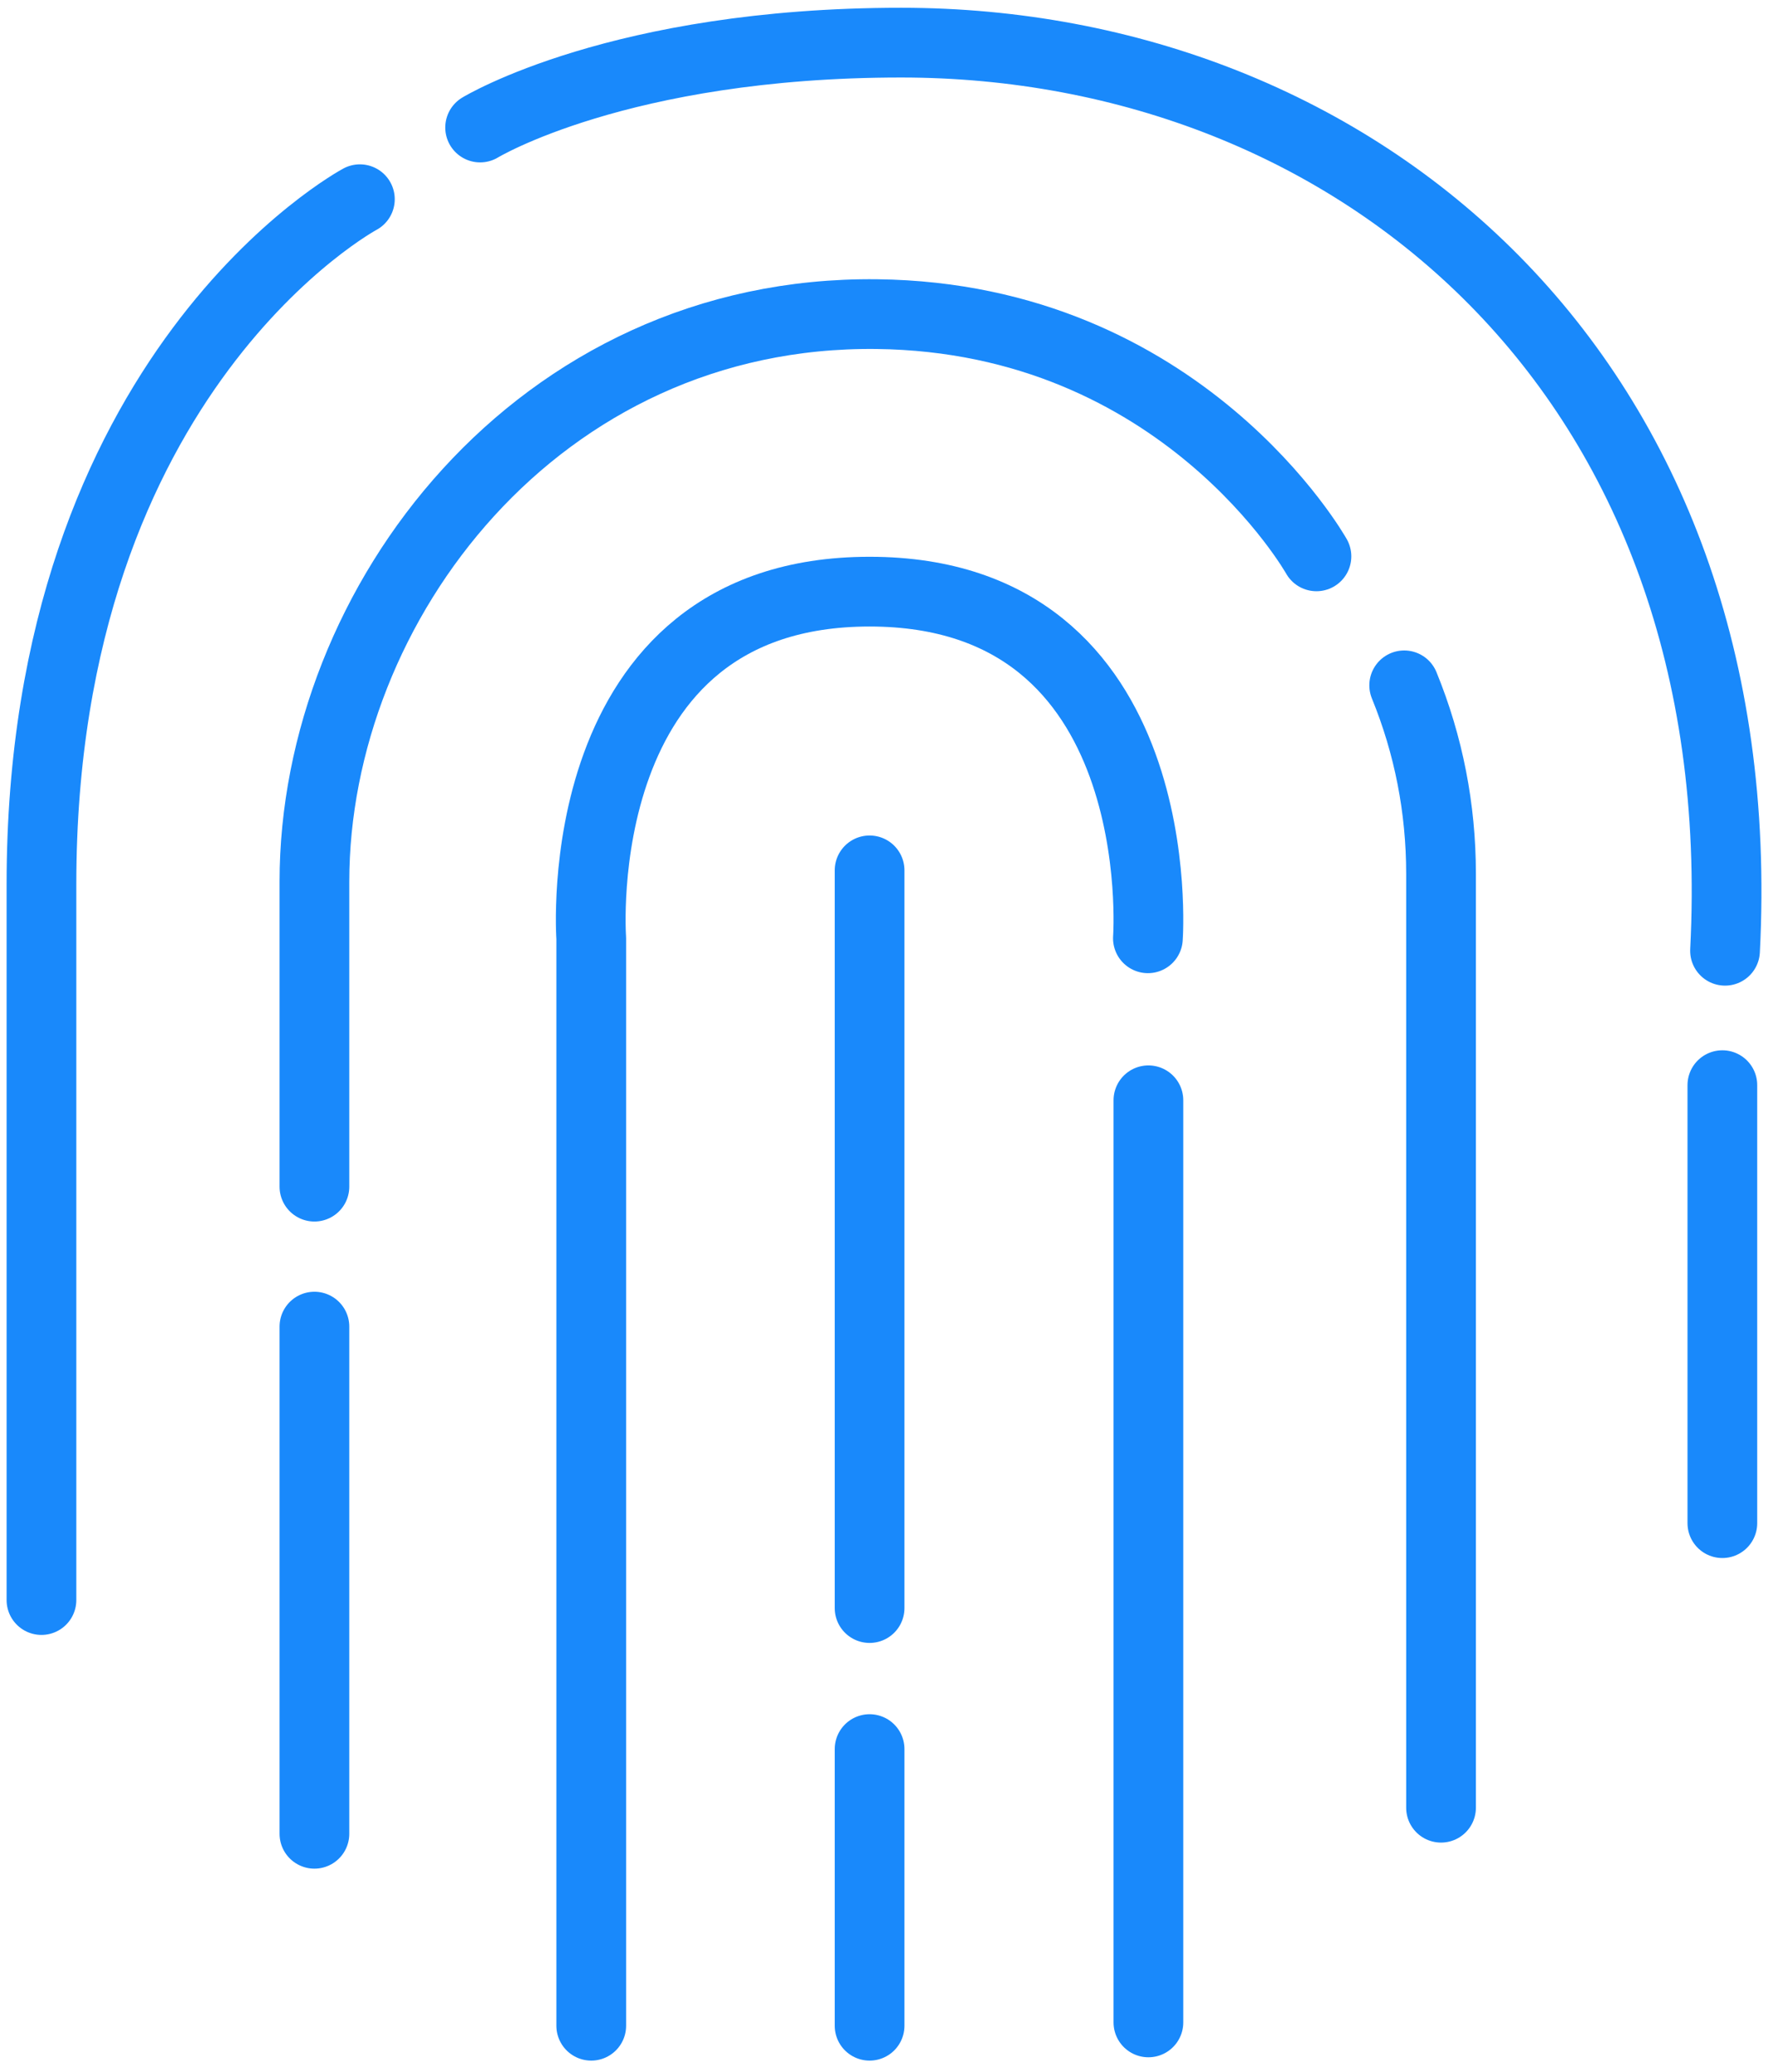 <?xml version="1.0" encoding="UTF-8"?>
<svg width="89px" height="104px" viewBox="0 0 89 104" version="1.1" xmlns="http://www.w3.org/2000/svg" xmlns:xlink="http://www.w3.org/1999/xlink">
    <!-- Generator: Sketch 46.2 (44496) - http://www.bohemiancoding.com/sketch -->
    <title>gestures-50</title>
    <desc>Created with Sketch.</desc>
    <defs></defs>
    <g id="ALL" stroke="none" stroke-width="1" fill="none" fill-rule="evenodd" stroke-linecap="round" stroke-linejoin="round">
        <g id="Primary" transform="translate(-3074, -22963)" stroke="#1989FB" stroke-width="3.5">
            <g id="Group-15" transform="translate(200, 200)">
                <g id="gestures-50" transform="translate(2876, 22765)">
                    <path d="M22.101,4.4 C22.101,4.4 29.09,0.14 43.234,0.14 C66.039,0.14 86.082,16.8 84.592,45.716" id="Layer-1"></path>
                    <path d="M0.081,78.302 L0.081,42.38 C0.081,16.563 16.065,7.998 16.065,7.998" id="Layer-2"></path>
                    <path d="M13.783,57.555 L13.783,42.245 C13.783,28.328 25,13.565 42.018,13.765 C57.359,13.946 64.082,25.922 64.082,25.922" id="Layer-3"></path>
                    <path d="M68.487,32.395 C69.714,35.397 70.336,38.578 70.336,41.851 L70.336,88.724" id="Layer-4" fill="#DBECFF"></path>
                    <path d="M41.651,41.681 L41.651,78.704" id="Layer-5"></path>
                    <path d="M41.651,85.782 L41.651,99.666" id="Layer-6"></path>
                    <path d="M84.458,52.461 L84.458,74.443" id="Layer-7" fill="#DBECFF"></path>
                    <path d="M13.783,64.579 L13.783,90.032" id="Layer-8" fill="#DBECFF"></path>
                    <path d="M55.647,53.22 L55.647,99.499" id="Layer-9"></path>
                    <path d="M55.622,45.09 C55.622,45.09 56.881,27.693 41.651,27.693 C26.42,27.693 27.679,45.09 27.679,45.09 L27.679,99.666" id="Layer-10"></path>
                </g>
            </g>
        </g>
    </g>
</svg>